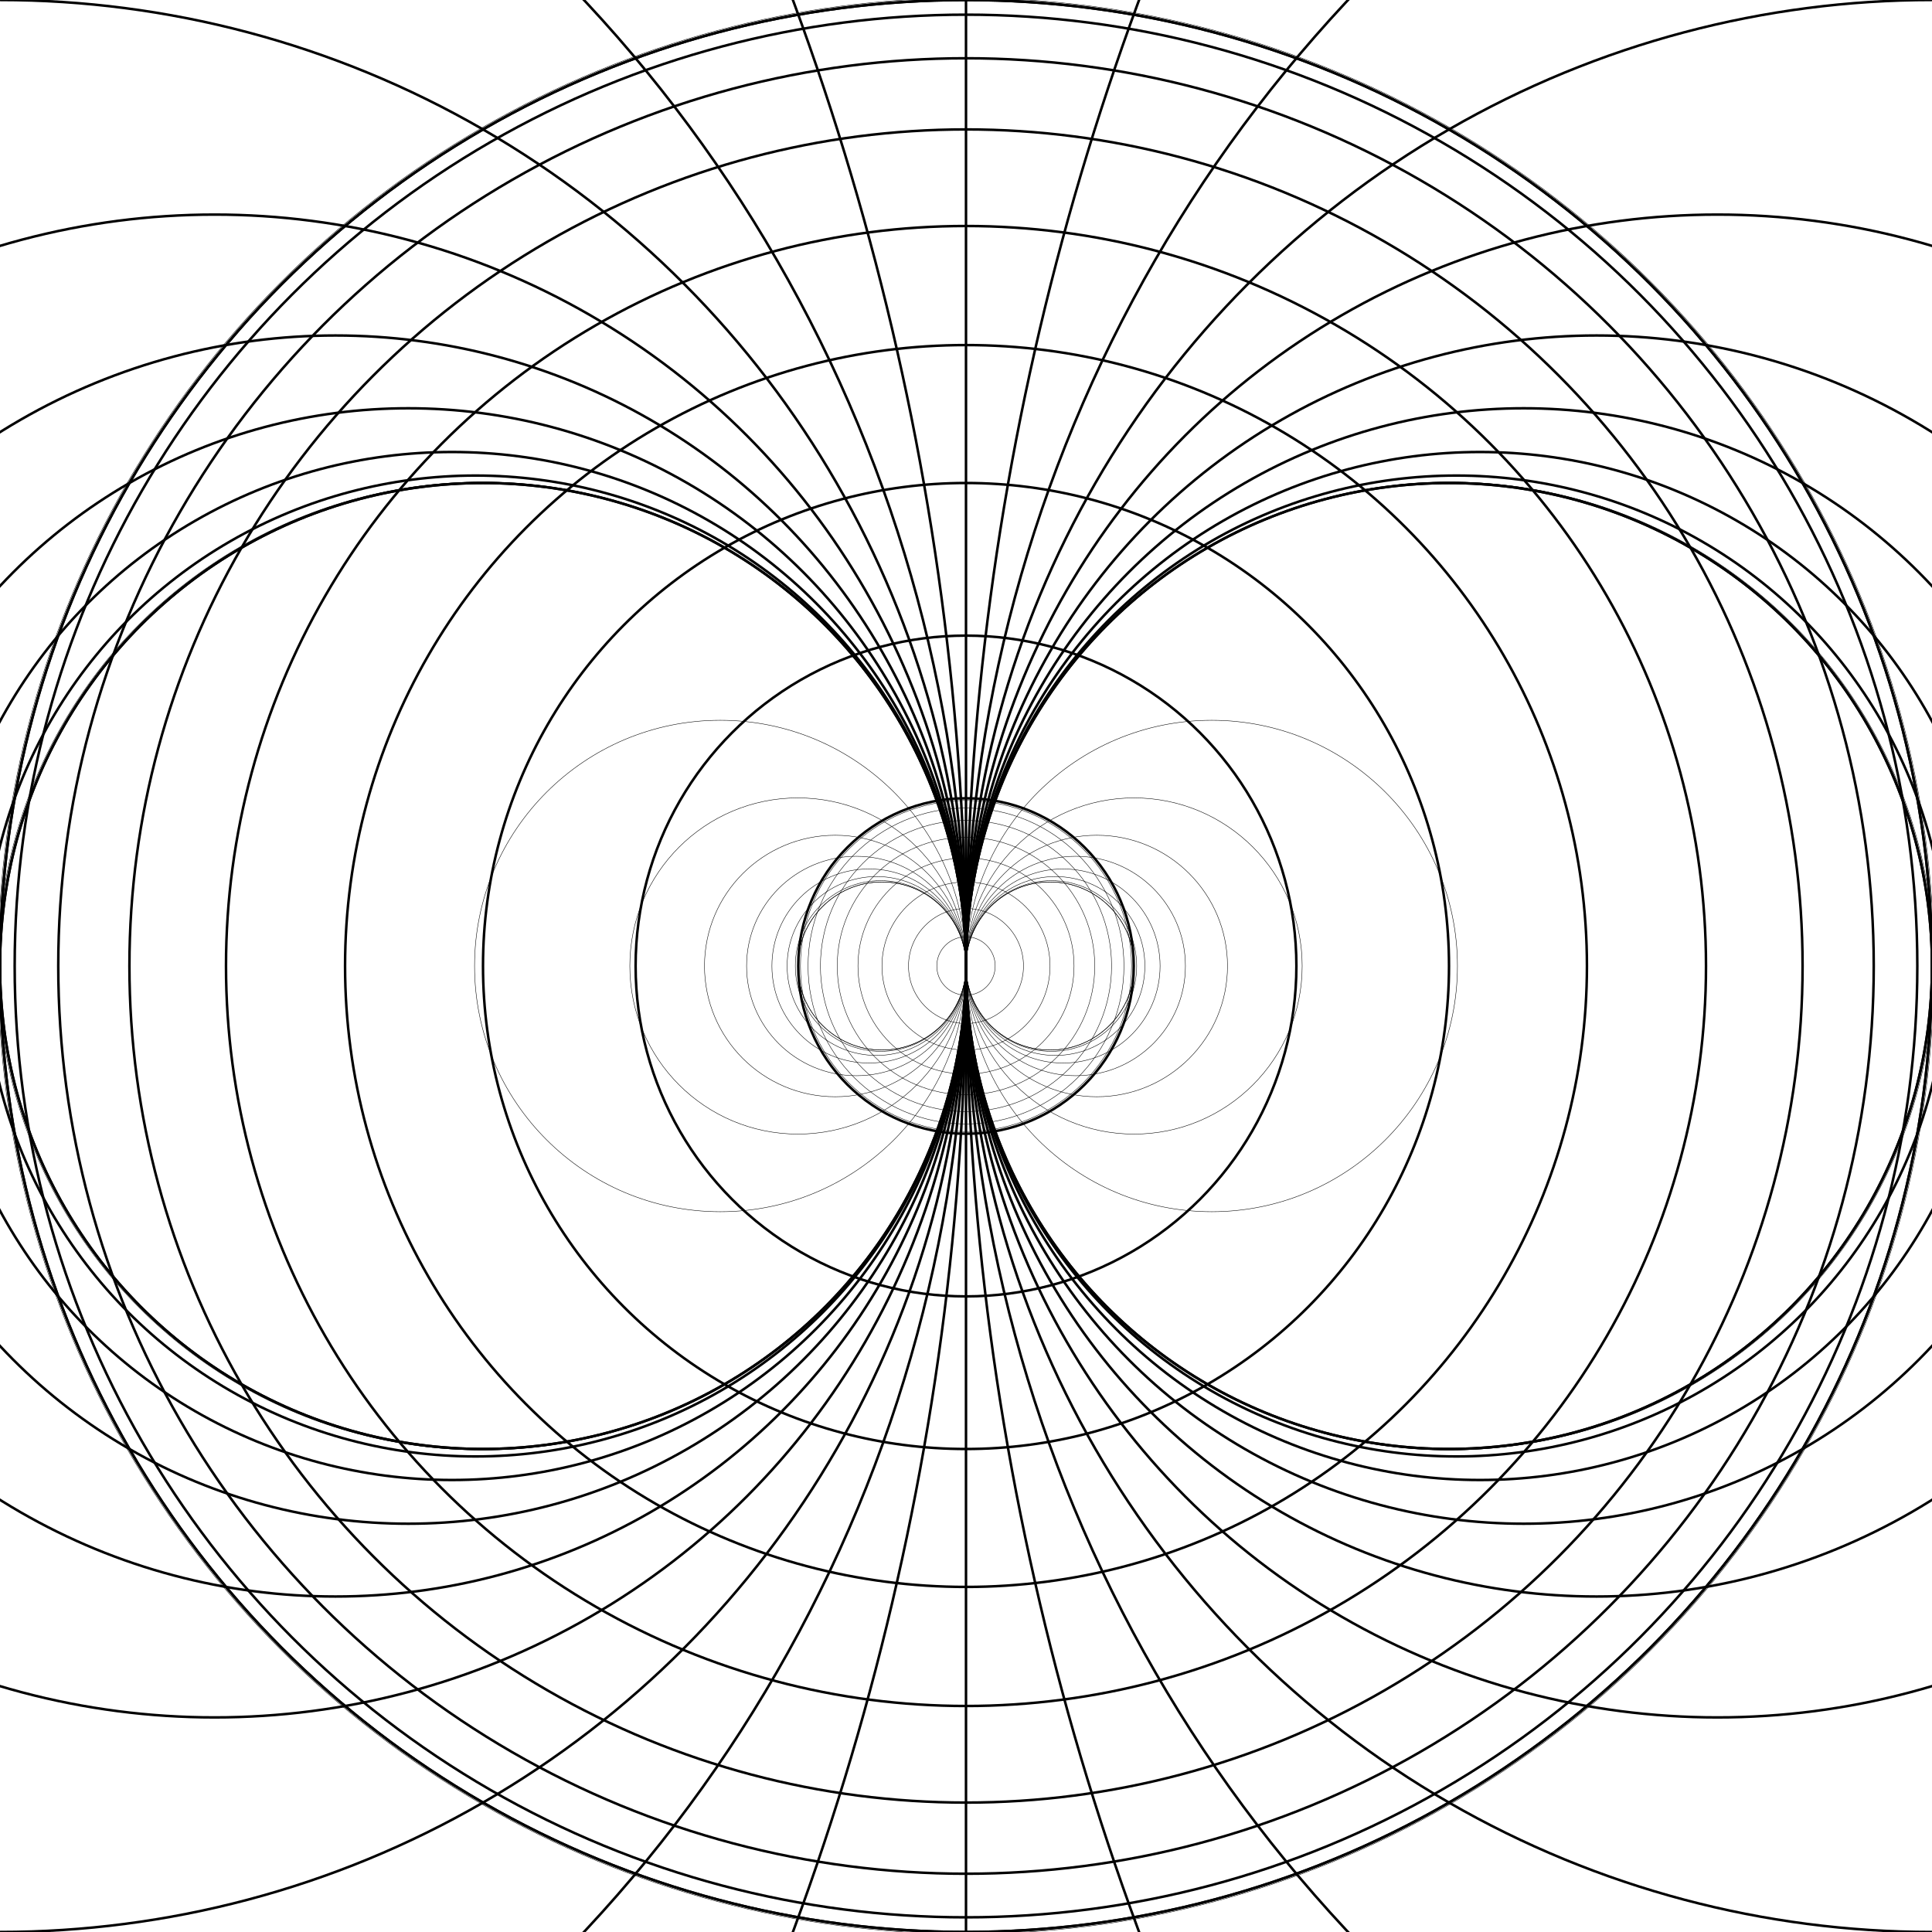 <?xml version="1.0" encoding="UTF-8" standalone="no"?>
<?xml-stylesheet href="style.css" type="text/css"?><svg
   xmlns:dc="http://purl.org/dc/elements/1.1/"
   xmlns:cc="http://creativecommons.org/ns#"
   xmlns:rdf="http://www.w3.org/1999/02/22-rdf-syntax-ns#"
   xmlns:svg="http://www.w3.org/2000/svg"
   xmlns="http://www.w3.org/2000/svg"
   xmlns:xlink="http://www.w3.org/1999/xlink"
   xmlns:sodipodi="http://sodipodi.sourceforge.net/DTD/sodipodi-0.dtd"
   xmlns:inkscape="http://www.inkscape.org/namespaces/inkscape"
   version="1.1"
   width="768"
   height="768"
   viewBox="0 0 768 768"
   id="svg2"
   inkscape:version="0.91 r13725"
   sodipodi:docname="circ9.svg">
  <sodipodi:namedview
     pagecolor="#ffffff"
     bordercolor="#666666"
     borderopacity="1"
     objecttolerance="10"
     gridtolerance="10"
     guidetolerance="10"
     inkscape:pageopacity="0"
     inkscape:pageshadow="2"
     inkscape:window-width="1355"
     inkscape:window-height="976"
     id="namedview78"
     showgrid="false"
     inkscape:zoom="0.30729167"
     inkscape:cx="727.33246"
     inkscape:cy="109.49198"
     inkscape:window-x="463"
     inkscape:window-y="66"
     inkscape:window-maximized="0"
     inkscape:current-layer="svg2" />
  <defs
     id="defs4">
    <g
       id="g9">
      <circle
         class="e"
         cx="-192"
         r="192"
         id="circle7" />
      <circle
         class="e"
         cx="-194.962"
         r="194.962"
         id="circle9" />
      <circle
         class="e"
         cx="-204.322"
         r="204.322"
         id="circle11" />
      <circle
         class="e"
         cx="-221.703"
         r="221.703"
         id="circle13" />
      <circle
         class="e"
         cx="-250.638"
         r="250.638"
         id="circle15" />
      <circle
         class="e"
         cx="-298.699"
         r="298.699"
         id="circle17" />
      <circle
         class="e"
         cx="-384"
         r="384"
         id="circle19" />
      <circle
         class="e"
         cx="-561.37"
         r="561.37"
         id="circle21" />
      <circle
         class="e"
         cx="-1105.684"
         r="1105.684"
         id="circle23" />
      <circle
         class="m"
         r="0"
         id="circle25" />
      <circle
         class="m"
         r="66.681"
         id="circle27" />
      <circle
         class="e"
         cx="1105.684"
         r="1105.684"
         id="circle29" />
      <circle
         class="m"
         r="131.336"
         id="circle31" />
      <circle
         class="e"
         cx="561.37"
         r="561.37"
         id="circle33" />
      <circle
         class="m"
         r="192"
         id="circle35" />
      <circle
         class="e"
         cx="384"
         r="384"
         id="circle37" />
      <circle
         class="m"
         r="246.83"
         id="circle39" />
      <circle
         class="e"
         cx="298.699"
         r="298.699"
         id="circle41" />
      <circle
         class="m"
         r="294.161"
         id="circle43" />
      <circle
         class="e"
         cx="250.638"
         r="250.638"
         id="circle45" />
      <circle
         class="m"
         r="332.554"
         id="circle47" />
      <circle
         class="e"
         cx="221.703"
         r="221.703"
         id="circle49" />
      <circle
         class="m"
         r="360.842"
         id="circle51" />
      <circle
         class="e"
         cx="204.322"
         r="204.322"
         id="circle53" />
      <circle
         class="m"
         r="378.166"
         id="circle55" />
      <circle
         class="e"
         cx="194.962"
         r="194.962"
         id="circle57" />
      <circle
         class="m"
         r="384"
         id="circle59" />
      <circle
         class="e"
         cx="192"
         r="192"
         id="circle61" />
      <line
         class="e"
         x1="0"
         y1="2211.368"
         x2="0"
         y2="-2211.368"
         id="line63" />
      <circle
         class="shell"
         r="2211.368"
         id="circle65" />
      <circle
         class="unit"
         r="384"
         id="circle67" />
      <circle
         class="unit"
         cx="192"
         r="192"
         id="circle69" />
      <circle
         class="unit"
         cx="-192"
         r="192"
         id="circle71" />
    </g>
  </defs>
  <g
     id="g"
     transform="translate(384,384)"
     style="fill:none;stroke:#000000;stroke-opacity:1">
    <use
       xlink:href="#g9"
       transform="scale(0.174)"
       id="use74"
       style="fill:none;stroke:#000000;stroke-opacity:1" />
    <use
       xlink:href="#g9"
       id="use76"
       style="fill:none;stroke:#000000;stroke-opacity:1" />
  </g>
</svg>

